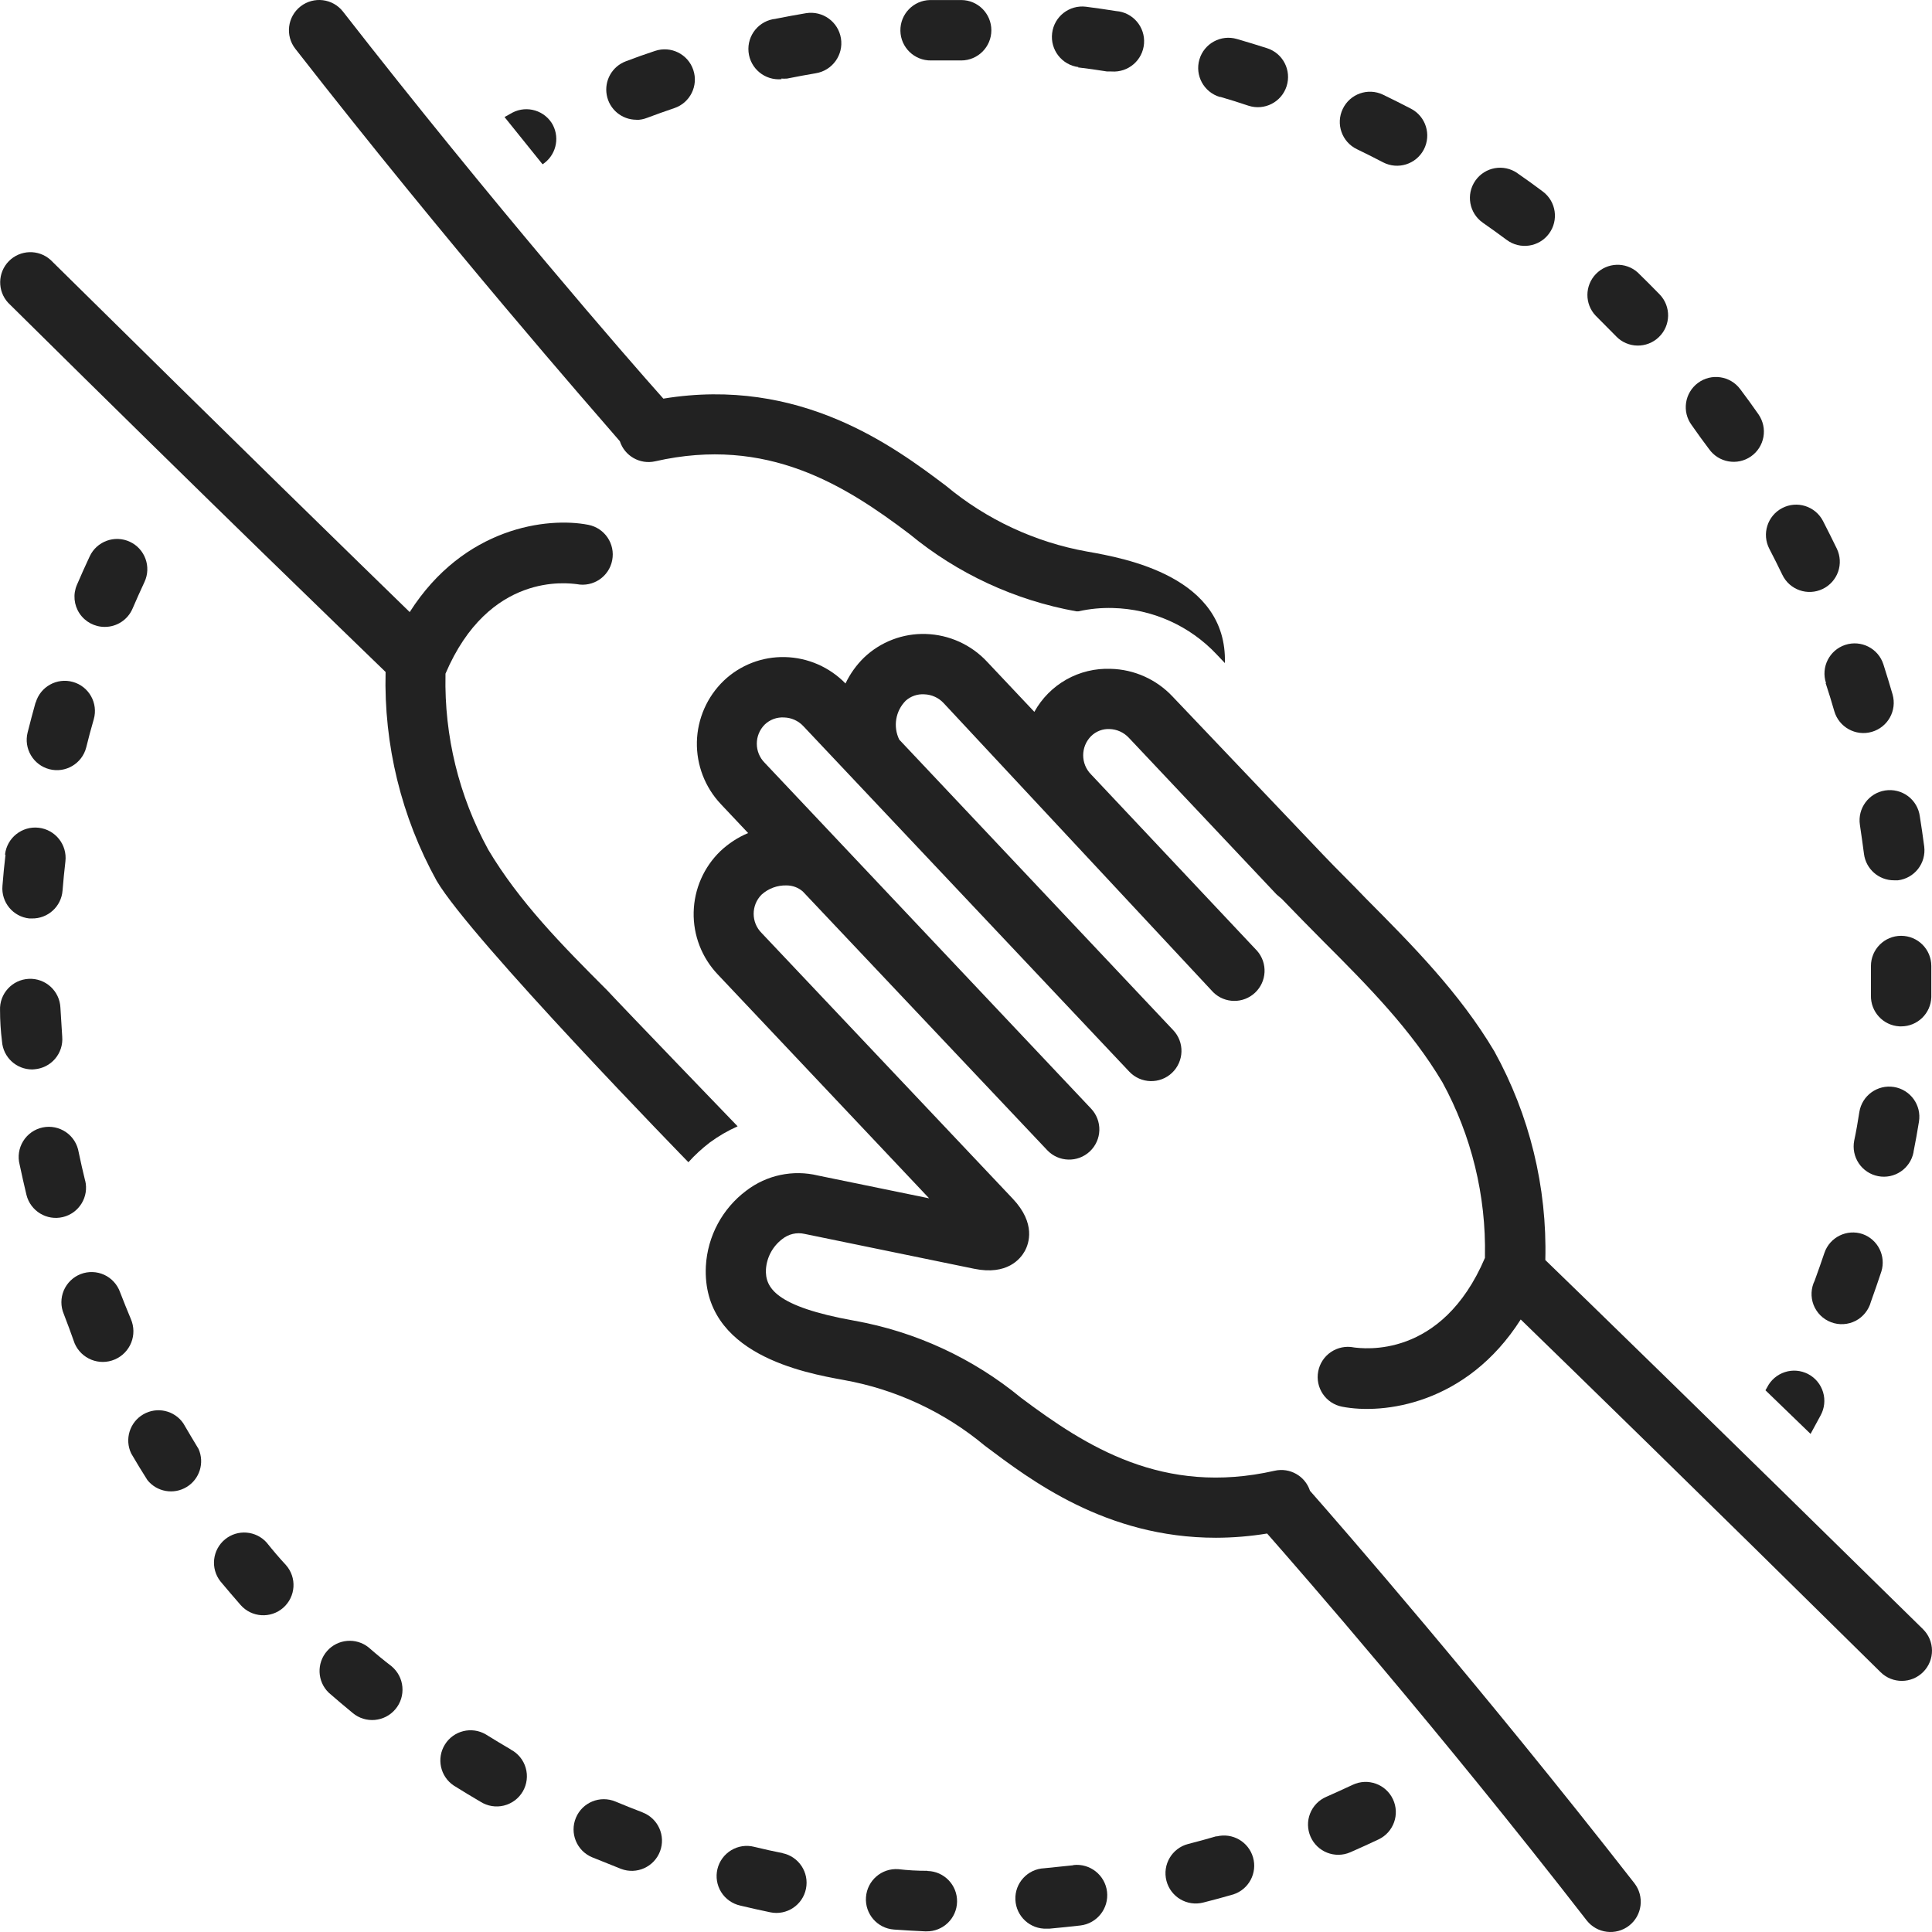 <svg width="48" height="48" viewBox="0 0 48 48" fill="none" xmlns="http://www.w3.org/2000/svg">
<path d="M15.809 2.979C15.899 2.979 15.988 2.962 16.071 2.93C16.296 2.845 16.524 2.764 16.754 2.686H16.754C17.146 2.554 17.357 2.128 17.224 1.736C17.092 1.343 16.666 1.133 16.274 1.265C16.024 1.347 15.781 1.434 15.546 1.524C15.208 1.652 15.01 2.003 15.074 2.359C15.138 2.715 15.447 2.974 15.809 2.975L15.809 2.979Z" fill="#222222"/>
<path d="M0.136 21.241C0.106 21.491 0.081 21.747 0.061 22.009C0.026 22.416 0.323 22.776 0.729 22.819H0.792C1.19 22.826 1.524 22.522 1.554 22.125C1.574 21.875 1.598 21.634 1.625 21.402C1.673 20.987 1.376 20.613 0.961 20.565C0.547 20.518 0.172 20.815 0.125 21.229L0.136 21.241Z" fill="#222222"/>
<path d="M2.603 15.575C2.903 15.576 3.175 15.397 3.293 15.121C3.389 14.899 3.487 14.678 3.59 14.458C3.765 14.082 3.602 13.635 3.226 13.46C2.85 13.285 2.403 13.448 2.228 13.824C2.118 14.059 2.012 14.295 1.91 14.533C1.811 14.765 1.836 15.031 1.976 15.241C2.115 15.45 2.351 15.576 2.603 15.575L2.603 15.575Z" fill="#222222"/>
<path d="M0.886 17.445C0.816 17.695 0.75 17.945 0.687 18.195H0.687C0.584 18.597 0.826 19.007 1.228 19.111C1.629 19.214 2.039 18.972 2.142 18.57C2.2 18.335 2.262 18.102 2.33 17.869C2.443 17.47 2.211 17.056 1.813 16.943C1.414 16.83 0.999 17.061 0.886 17.46L0.886 17.445Z" fill="#222222"/>
<path d="M13.739 3.11C13.545 2.747 13.094 2.608 12.73 2.799L12.535 2.908L13.48 4.082C13.802 3.872 13.914 3.452 13.738 3.11L13.739 3.11Z" fill="#222222"/>
<path d="M2.116 29.337C2.058 29.102 2.005 28.866 1.955 28.628C1.922 28.425 1.809 28.244 1.64 28.128C1.47 28.011 1.261 27.969 1.06 28.011C0.859 28.053 0.684 28.176 0.576 28.351C0.468 28.525 0.436 28.737 0.488 28.935C0.541 29.185 0.597 29.435 0.657 29.685C0.756 30.088 1.162 30.335 1.565 30.237C1.968 30.138 2.215 29.732 2.116 29.329L2.116 29.337Z" fill="#222222"/>
<path d="M4.554 35.362C4.332 35.039 3.899 34.942 3.56 35.139C3.222 35.335 3.091 35.759 3.26 36.112C3.39 36.335 3.524 36.555 3.662 36.772C3.897 37.066 4.315 37.14 4.637 36.944C4.959 36.749 5.086 36.344 4.933 35.999C4.803 35.785 4.677 35.572 4.554 35.362L4.554 35.362Z" fill="#222222"/>
<path d="M3.253 32.775C3.16 32.553 3.07 32.329 2.983 32.104H2.983C2.915 31.913 2.773 31.757 2.589 31.672C2.405 31.588 2.194 31.581 2.005 31.654C1.816 31.727 1.665 31.874 1.585 32.06C1.506 32.247 1.505 32.457 1.584 32.644C1.676 32.882 1.766 33.125 1.854 33.375C2.02 33.762 2.467 33.941 2.853 33.775C3.039 33.695 3.185 33.545 3.26 33.358C3.335 33.17 3.332 32.961 3.253 32.775L3.253 32.775Z" fill="#222222"/>
<path d="M26.779 1.674C27.029 1.704 27.269 1.738 27.499 1.775H27.615L27.615 1.776C28.029 1.807 28.391 1.498 28.423 1.083C28.455 0.669 28.146 0.307 27.731 0.275C27.481 0.236 27.232 0.199 26.981 0.167C26.567 0.116 26.19 0.41 26.14 0.825C26.089 1.239 26.383 1.616 26.797 1.667L26.779 1.674Z" fill="#222222"/>
<path d="M45.358 16.973C45.434 17.203 45.505 17.434 45.572 17.667C45.687 18.067 46.105 18.298 46.504 18.183C46.904 18.068 47.135 17.651 47.02 17.251C46.947 17 46.871 16.751 46.791 16.501H46.791C46.662 16.107 46.238 15.893 45.844 16.022C45.45 16.152 45.237 16.576 45.366 16.969L45.358 16.973Z" fill="#222222"/>
<path d="M42.458 11.153C42.696 11.493 43.163 11.576 43.503 11.339C43.666 11.225 43.777 11.051 43.812 10.855C43.847 10.659 43.802 10.458 43.689 10.294C43.541 10.082 43.39 9.873 43.235 9.668C42.987 9.336 42.517 9.267 42.185 9.514C41.852 9.762 41.783 10.232 42.031 10.564C42.176 10.772 42.318 10.968 42.458 11.153H42.458Z" fill="#222222"/>
<path d="M44.282 14.281C44.461 14.655 44.909 14.812 45.283 14.633C45.463 14.547 45.6 14.393 45.667 14.206C45.733 14.018 45.722 13.812 45.636 13.632C45.523 13.4 45.408 13.17 45.291 12.942H45.291C45.099 12.574 44.645 12.431 44.278 12.623C43.91 12.815 43.768 13.268 43.959 13.636C44.069 13.848 44.177 14.063 44.282 14.281L44.282 14.281Z" fill="#222222"/>
<path d="M46.836 19.639C46.427 19.703 46.146 20.086 46.209 20.495C46.246 20.745 46.28 20.985 46.31 21.215H46.31C46.358 21.592 46.68 21.874 47.06 21.871H47.154C47.352 21.847 47.531 21.745 47.654 21.588C47.776 21.431 47.831 21.232 47.807 21.035C47.774 20.785 47.738 20.535 47.698 20.285C47.672 20.083 47.566 19.901 47.403 19.779C47.241 19.658 47.036 19.608 46.836 19.639H46.836Z" fill="#222222"/>
<path d="M6.632 38.332C6.364 38.026 5.901 37.988 5.588 38.247C5.275 38.507 5.225 38.968 5.476 39.288C5.641 39.486 5.809 39.682 5.979 39.877V39.877C6.253 40.188 6.728 40.217 7.038 39.943C7.349 39.668 7.379 39.194 7.104 38.883C6.944 38.711 6.787 38.527 6.631 38.332L6.632 38.332Z" fill="#222222"/>
<path d="M23.13 1.502H23.156H23.88C24.294 1.502 24.63 1.166 24.63 0.752C24.63 0.337 24.294 0.001 23.88 0.001H23.107H23.107C22.693 0.009 22.363 0.35 22.37 0.765C22.377 1.179 22.719 1.509 23.133 1.502H23.13Z" fill="#222222"/>
<path d="M30.326 2.409C30.558 2.477 30.79 2.549 31.02 2.627C31.415 2.754 31.838 2.538 31.965 2.143C32.092 1.748 31.876 1.325 31.481 1.198C31.231 1.118 30.981 1.041 30.731 0.969C30.333 0.852 29.916 1.08 29.799 1.477C29.682 1.875 29.91 2.292 30.307 2.409L30.326 2.409Z" fill="#222222"/>
<path d="M19.409 1.952C19.458 1.956 19.507 1.956 19.556 1.952C19.793 1.904 20.031 1.86 20.268 1.82C20.68 1.753 20.96 1.364 20.893 0.952C20.826 0.54 20.437 0.26 20.024 0.328C19.774 0.37 19.524 0.416 19.274 0.466V0.467C18.86 0.507 18.557 0.875 18.597 1.29C18.638 1.704 19.006 2.007 19.421 1.967L19.409 1.952Z" fill="#222222"/>
<path d="M0.856 26.566C1.055 26.55 1.239 26.457 1.368 26.306C1.498 26.154 1.562 25.958 1.546 25.759C1.529 25.509 1.514 25.268 1.501 25.035H1.501C1.482 24.621 1.132 24.3 0.717 24.319C0.303 24.338 -0.018 24.689 0.001 25.103C0.001 25.353 0.017 25.611 0.05 25.876C0.079 26.268 0.406 26.57 0.8 26.57L0.856 26.566Z" fill="#222222"/>
<path d="M40.153 8.357C40.441 8.655 40.916 8.663 41.214 8.375C41.513 8.087 41.521 7.612 41.233 7.314C41.053 7.129 40.87 6.946 40.685 6.766C40.385 6.501 39.929 6.519 39.65 6.807C39.371 7.095 39.368 7.551 39.643 7.842C39.815 8.013 39.985 8.184 40.153 8.356L40.153 8.357Z" fill="#222222"/>
<path d="M36.844 5.536C37.042 5.674 37.238 5.815 37.433 5.96C37.765 6.208 38.236 6.139 38.483 5.807C38.731 5.474 38.662 5.004 38.329 4.757C38.122 4.601 37.912 4.45 37.699 4.303L37.699 4.302C37.359 4.065 36.892 4.148 36.655 4.488C36.417 4.828 36.501 5.296 36.84 5.533L36.844 5.536Z" fill="#222222"/>
<path d="M9.16 40.931C8.847 40.679 8.391 40.718 8.126 41.019C7.861 41.321 7.88 41.778 8.169 42.056C8.364 42.226 8.562 42.393 8.762 42.558H8.762C9.082 42.826 9.558 42.783 9.825 42.463C9.954 42.309 10.015 42.111 9.997 41.911C9.98 41.712 9.883 41.528 9.73 41.399C9.532 41.247 9.342 41.091 9.16 40.931L9.16 40.931Z" fill="#222222"/>
<path d="M47.541 28.617C47.591 28.367 47.636 28.117 47.676 27.867H47.676C47.743 27.458 47.465 27.073 47.056 27.006C46.646 26.94 46.261 27.218 46.195 27.627C46.157 27.877 46.115 28.114 46.067 28.339C46.029 28.535 46.07 28.737 46.181 28.903C46.292 29.068 46.465 29.183 46.66 29.221C47.067 29.301 47.461 29.035 47.541 28.628L47.541 28.617Z" fill="#222222"/>
<path d="M46.276 30.66C45.886 30.528 45.462 30.736 45.328 31.125C45.25 31.355 45.17 31.584 45.087 31.811H45.088C44.992 32.001 44.981 32.223 45.058 32.421C45.136 32.619 45.293 32.775 45.492 32.85C45.691 32.926 45.912 32.913 46.101 32.816C46.289 32.719 46.428 32.545 46.483 32.34C46.573 32.09 46.659 31.84 46.742 31.59C46.861 31.205 46.656 30.795 46.276 30.66L46.276 30.66Z" fill="#222222"/>
<path d="M47.983 24.773V24C47.983 23.586 47.648 23.25 47.233 23.25C46.819 23.25 46.483 23.586 46.483 24V24.728C46.471 25.136 46.787 25.48 47.196 25.5H47.233C47.639 25.501 47.971 25.178 47.983 24.773Z" fill="#222222"/>
<path d="M19.447 46.041C19.209 45.994 18.973 45.941 18.738 45.884V45.884C18.544 45.834 18.337 45.865 18.166 45.969C17.994 46.073 17.871 46.241 17.824 46.437C17.778 46.632 17.811 46.837 17.917 47.008C18.023 47.178 18.194 47.299 18.389 47.343C18.64 47.403 18.889 47.459 19.14 47.511C19.545 47.594 19.942 47.332 20.024 46.926C20.107 46.52 19.845 46.124 19.439 46.041L19.447 46.041Z" fill="#222222"/>
<path d="M15.967 45.029C15.739 44.942 15.514 44.852 15.291 44.759V44.759C14.909 44.599 14.47 44.778 14.309 45.16C14.148 45.543 14.328 45.983 14.71 46.143C14.96 46.243 15.2 46.339 15.43 46.432C15.818 46.579 16.25 46.384 16.398 45.997C16.545 45.609 16.35 45.176 15.963 45.029L15.967 45.029Z" fill="#222222"/>
<path d="M23.043 46.48C22.793 46.48 22.552 46.467 22.319 46.439C21.905 46.409 21.545 46.72 21.515 47.135C21.485 47.549 21.796 47.909 22.21 47.939C22.461 47.957 22.718 47.972 22.983 47.984H23.013H23.013C23.427 47.992 23.77 47.663 23.778 47.249C23.786 46.835 23.457 46.492 23.043 46.484L23.043 46.48Z" fill="#222222"/>
<path d="M12.692 43.466C12.482 43.343 12.275 43.218 12.07 43.091C11.72 42.886 11.27 42.996 11.055 43.34C10.839 43.685 10.937 44.137 11.274 44.362C11.494 44.5 11.716 44.634 11.938 44.764H11.938C12.111 44.873 12.32 44.908 12.519 44.859C12.718 44.81 12.888 44.683 12.99 44.506C13.092 44.329 13.118 44.118 13.061 43.922C13.004 43.725 12.87 43.561 12.688 43.466L12.692 43.466Z" fill="#222222"/>
<path d="M30.221 45.621C29.989 45.689 29.755 45.753 29.52 45.813H29.52C29.118 45.916 28.876 46.326 28.98 46.728C29.084 47.13 29.493 47.371 29.895 47.268C30.145 47.205 30.395 47.138 30.645 47.065C31.028 46.939 31.243 46.532 31.131 46.145C31.019 45.757 30.62 45.528 30.229 45.625L30.221 45.621Z" fill="#222222"/>
<path d="M26.666 46.342C26.415 46.369 26.176 46.394 25.945 46.416C25.531 46.434 25.209 46.784 25.227 47.198C25.245 47.613 25.595 47.934 26.009 47.917H26.073C26.323 47.894 26.579 47.868 26.842 47.838L26.842 47.838C27.256 47.789 27.552 47.414 27.504 46.999C27.455 46.585 27.08 46.289 26.666 46.337L26.666 46.342Z" fill="#222222"/>
<path d="M33.608 44.343C33.39 44.445 33.17 44.545 32.948 44.643C32.765 44.722 32.622 44.871 32.549 45.056C32.476 45.242 32.48 45.448 32.56 45.631C32.725 46.011 33.168 46.185 33.548 46.019C33.783 45.916 34.017 45.81 34.249 45.7H34.249C34.624 45.523 34.784 45.076 34.607 44.701C34.43 44.326 33.983 44.166 33.608 44.343L33.608 44.343Z" fill="#222222"/>
<path d="M33.713 3.707C33.931 3.812 34.147 3.92 34.362 4.033C34.73 4.224 35.183 4.082 35.375 3.714C35.566 3.346 35.424 2.893 35.056 2.701C34.826 2.582 34.594 2.465 34.362 2.353C33.988 2.173 33.54 2.331 33.361 2.705C33.181 3.079 33.339 3.528 33.713 3.707L33.713 3.707Z" fill="#222222"/>
<path d="M15.4 10.962C15.52 11.33 15.9 11.546 16.278 11.461C19.064 10.827 21 12.06 22.597 13.268V13.268C23.79 14.253 25.215 14.914 26.738 15.188H26.794C27.073 15.126 27.359 15.098 27.645 15.106C28.627 15.129 29.558 15.545 30.229 16.26L30.432 16.474C30.492 14.329 27.964 13.871 27.008 13.703V13.703C25.717 13.472 24.508 12.908 23.501 12.068C22.219 11.104 19.882 9.346 16.481 9.904C15.629 8.952 12.205 5.015 8.522 0.289C8.268 -0.038 7.796 -0.096 7.468 0.158C7.141 0.413 7.082 0.885 7.337 1.212C11.144 6.094 14.677 10.125 15.4 10.962L15.4 10.962Z" fill="#222222"/>
<path d="M45.231 35.168C45.329 34.991 45.352 34.782 45.294 34.589C45.236 34.395 45.103 34.233 44.924 34.139C44.745 34.045 44.536 34.027 44.344 34.09C44.152 34.152 43.993 34.289 43.903 34.47L43.862 34.541L44.983 35.625C45.062 35.479 45.148 35.325 45.231 35.168V35.168Z" fill="#222222"/>
<path d="M38.393 31.305C38.44 29.495 38.002 27.704 37.126 26.119C36.259 24.66 35.078 23.472 33.938 22.325C33.581 21.95 33.225 21.608 32.88 21.244L29.13 17.303C28.731 16.879 28.178 16.631 27.596 16.617C27.211 16.602 26.83 16.694 26.495 16.882C26.16 17.071 25.884 17.349 25.698 17.686L24.524 16.441C24.129 16.017 23.581 15.769 23.002 15.751C22.433 15.733 21.88 15.944 21.468 16.336C21.277 16.522 21.121 16.74 21.006 16.981C20.611 16.575 20.073 16.339 19.506 16.325C18.939 16.31 18.39 16.522 17.98 16.913C17.566 17.313 17.327 17.859 17.314 18.433C17.302 19.008 17.517 19.564 17.912 19.981L18.587 20.697C18.334 20.803 18.101 20.955 17.901 21.143C17.486 21.542 17.247 22.088 17.234 22.663C17.221 23.238 17.437 23.794 17.833 24.21L23.084 29.772L20.324 29.206C19.704 29.055 19.049 29.193 18.542 29.581C17.947 30.026 17.579 30.712 17.537 31.455C17.428 33.649 19.997 34.11 20.965 34.286C22.256 34.517 23.465 35.081 24.471 35.921C25.597 36.765 27.472 38.205 30.21 38.205C30.636 38.204 31.061 38.169 31.481 38.1C32.321 39.056 35.745 42.975 39.42 47.711C39.675 48.038 40.147 48.096 40.475 47.842C40.802 47.587 40.86 47.115 40.606 46.788C36.803 41.913 33.27 37.859 32.546 37.038C32.426 36.671 32.046 36.455 31.669 36.54C28.897 37.169 26.98 35.936 25.368 34.728C24.174 33.744 22.747 33.084 21.224 32.812C19.258 32.46 19.007 31.988 19.03 31.534C19.05 31.237 19.198 30.964 19.435 30.784C19.591 30.659 19.795 30.611 19.99 30.656L24.202 31.522C25.023 31.691 25.353 31.275 25.458 31.087C25.563 30.9 25.743 30.397 25.162 29.782L18.921 23.179C18.659 22.916 18.659 22.49 18.921 22.227C19.091 22.073 19.314 21.991 19.543 21.998C19.691 21.998 19.833 22.051 19.945 22.148L26.017 28.575C26.301 28.876 26.777 28.89 27.078 28.605C27.223 28.468 27.307 28.28 27.313 28.081C27.318 27.882 27.245 27.689 27.108 27.544L19 18.953C18.737 18.69 18.737 18.264 19 18.001C19.128 17.878 19.302 17.814 19.48 17.825C19.663 17.83 19.835 17.908 19.96 18.042L28.057 26.625C28.342 26.926 28.817 26.94 29.118 26.655C29.263 26.518 29.347 26.329 29.353 26.13C29.359 25.931 29.285 25.738 29.148 25.594L22.341 18.375C22.184 18.051 22.249 17.663 22.503 17.408C22.629 17.296 22.795 17.239 22.964 17.25C23.146 17.256 23.32 17.334 23.444 17.468L30.142 24.652C30.43 24.935 30.889 24.939 31.182 24.663C31.475 24.387 31.498 23.929 31.234 23.625L27.108 19.241C26.846 18.978 26.846 18.552 27.108 18.289C27.23 18.169 27.395 18.105 27.566 18.113C27.748 18.118 27.921 18.196 28.046 18.33L31.717 22.223L31.845 22.332C32.183 22.684 32.528 23.033 32.873 23.382C33.998 24.506 35.063 25.587 35.835 26.888L35.835 26.887C36.559 28.213 36.924 29.705 36.893 31.215V31.252C35.813 33.783 33.855 33.502 33.63 33.476V33.475C33.435 33.438 33.232 33.479 33.067 33.591C32.902 33.702 32.788 33.875 32.751 34.07C32.672 34.477 32.938 34.871 33.345 34.949C34.361 35.148 36.435 34.897 37.782 32.782C39.06 34.023 42.042 36.925 46.723 41.545V41.545C47.018 41.836 47.493 41.833 47.784 41.537C48.075 41.242 48.071 40.767 47.776 40.476C42.455 35.249 39.331 32.212 38.393 31.305L38.393 31.305Z" fill="#222222"/>
<path d="M18.325 27.982C18.325 27.982 15.433 24.982 15.088 24.607C13.963 23.483 12.898 22.402 12.125 21.101H12.126C11.401 19.776 11.037 18.284 11.068 16.774V16.737C12.148 14.206 14.106 14.487 14.331 14.513C14.738 14.592 15.132 14.326 15.21 13.919C15.289 13.512 15.023 13.118 14.616 13.039C13.603 12.841 11.526 13.092 10.179 15.207C8.919 13.981 5.934 11.075 1.254 6.455C0.955 6.189 0.5 6.204 0.219 6.489C-0.061 6.775 -0.068 7.23 0.204 7.524C5.51 12.773 8.631 15.773 9.58 16.695C9.534 18.506 9.971 20.296 10.848 21.882C11.703 23.34 17.103 28.875 17.103 28.875C17.265 28.695 17.444 28.531 17.636 28.384C17.851 28.226 18.082 28.092 18.326 27.983L18.325 27.982Z" fill="#222222"/>
</svg>
